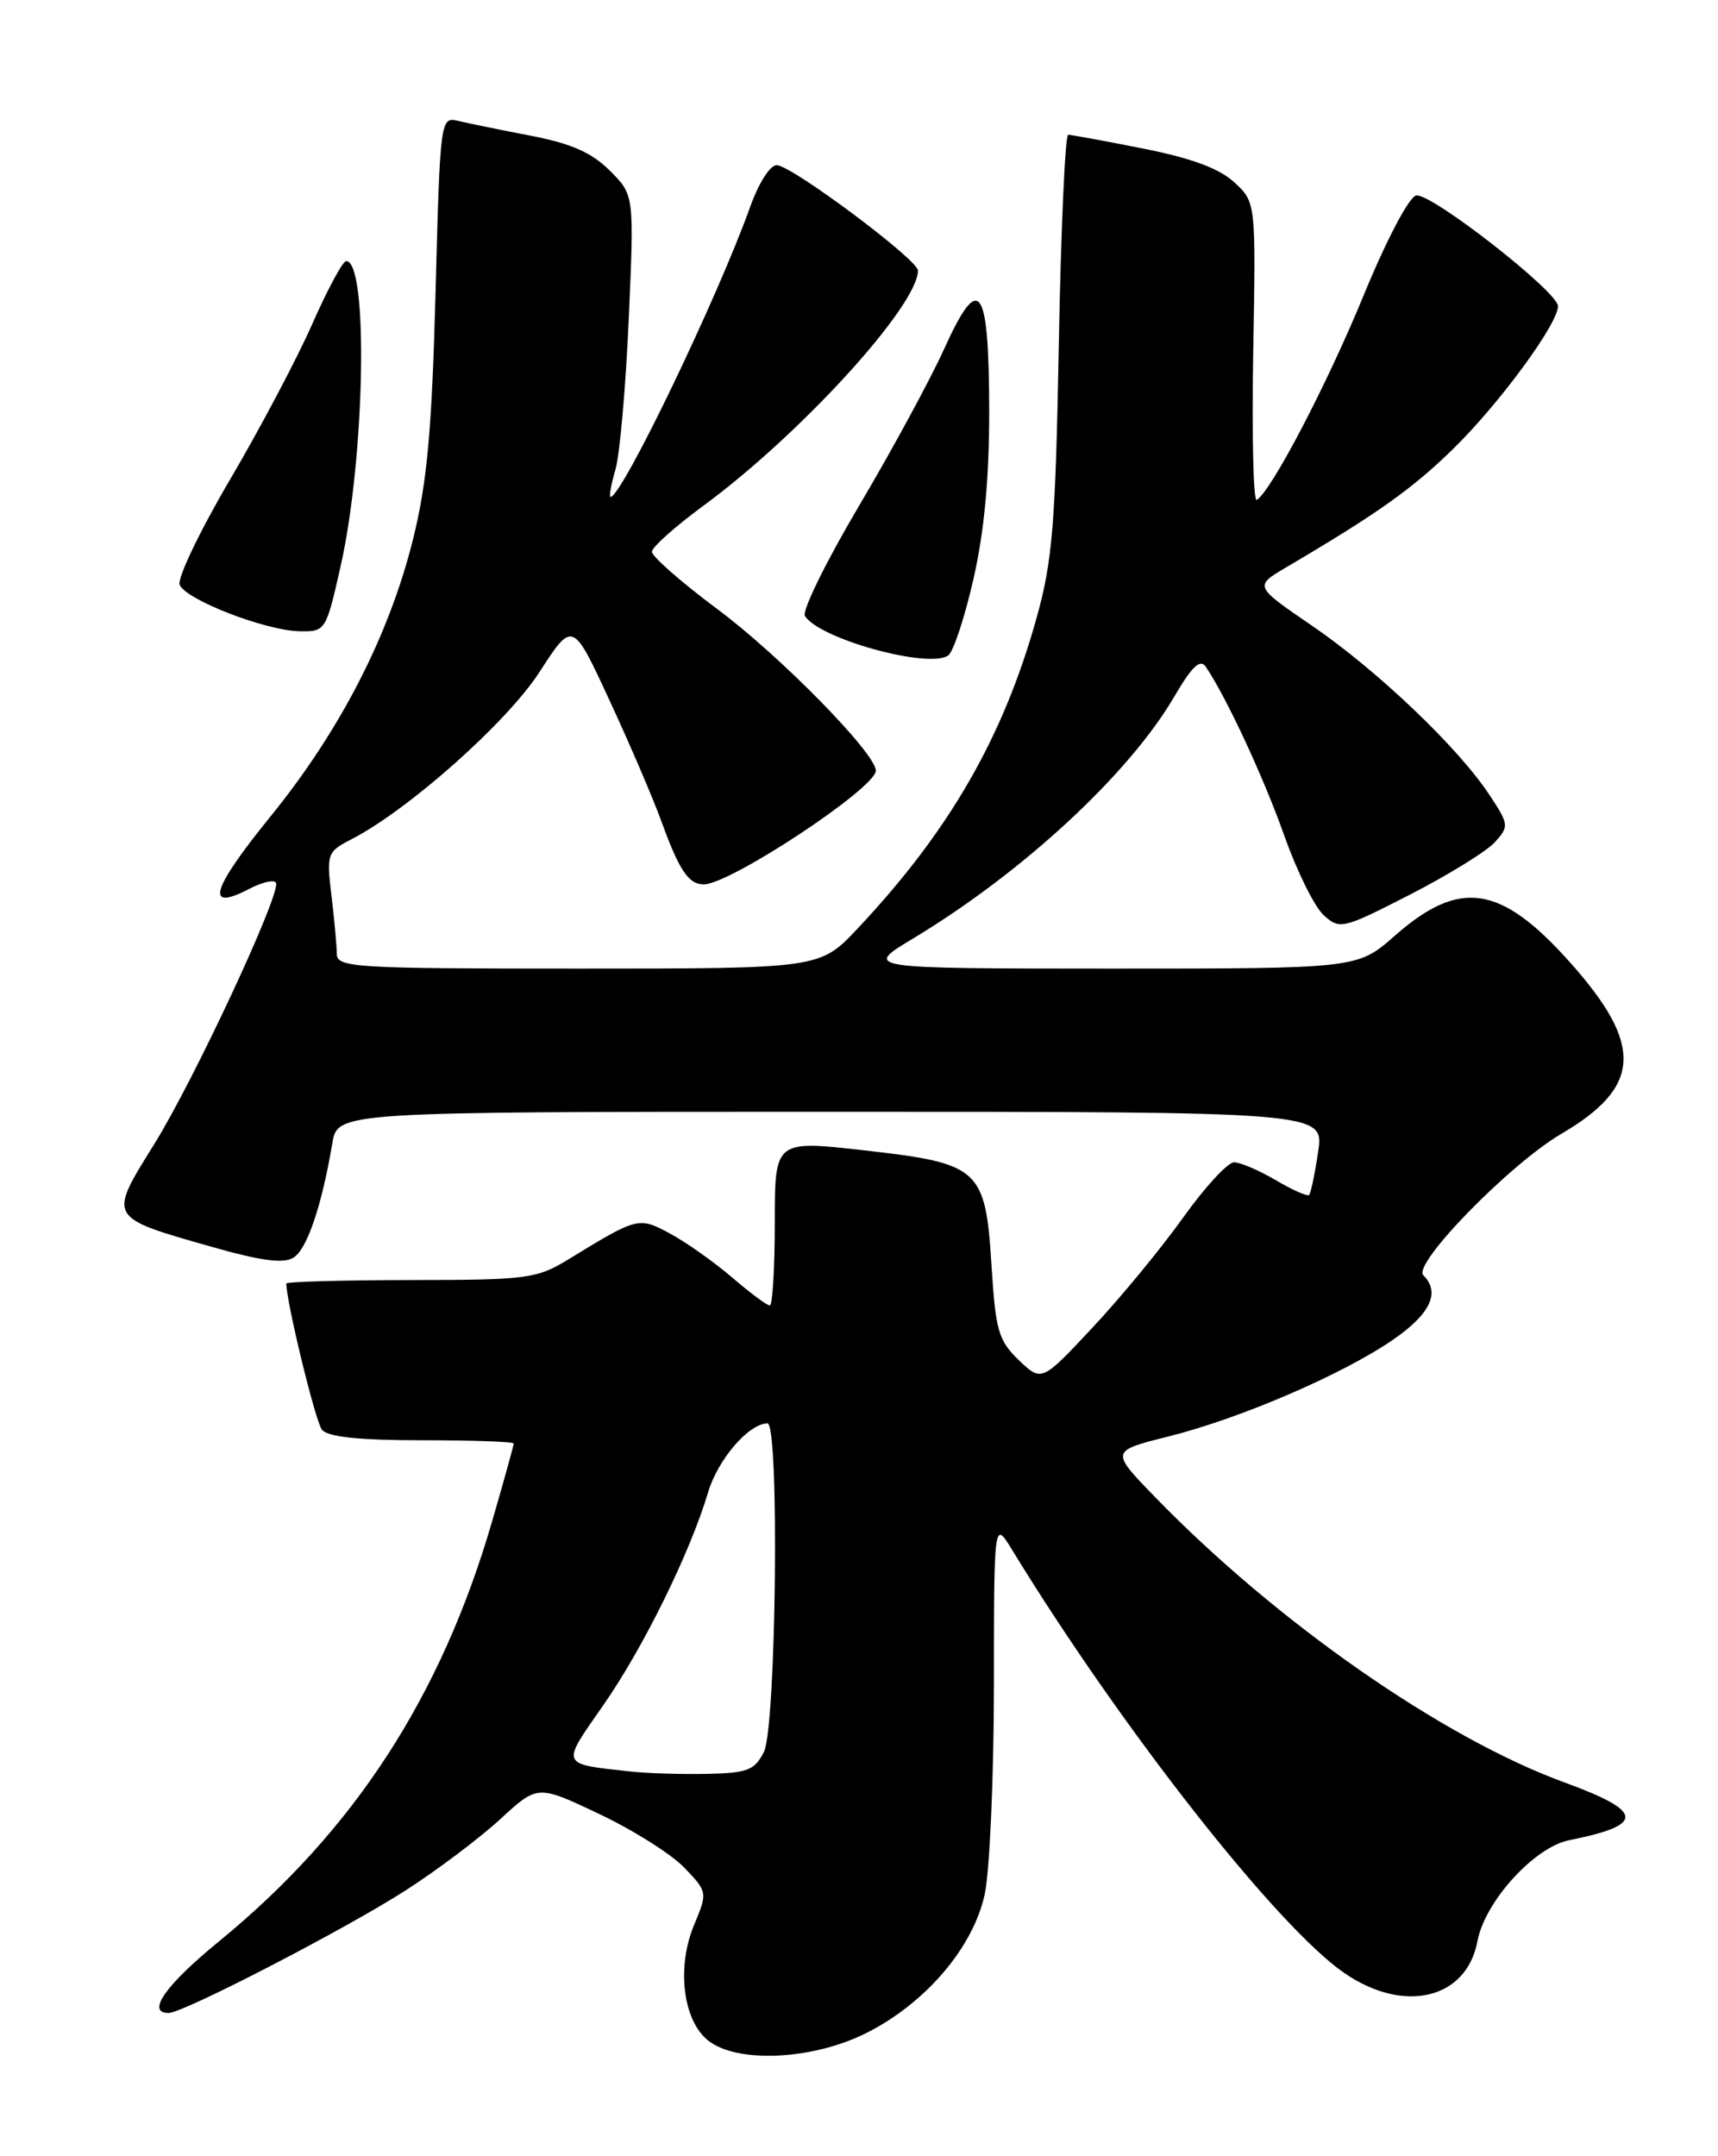 <?xml version="1.0" encoding="UTF-8" standalone="no"?>
<!DOCTYPE svg PUBLIC "-//W3C//DTD SVG 1.1//EN" "http://www.w3.org/Graphics/SVG/1.1/DTD/svg11.dtd" >
<svg xmlns="http://www.w3.org/2000/svg" xmlns:xlink="http://www.w3.org/1999/xlink" version="1.1" viewBox="0 0 204 256">
 <g >
 <path fill="currentColor"
d=" M 102.79 241.42 C 109.87 237.89 115.57 231.23 116.93 224.89 C 117.52 222.15 118.01 211.04 118.02 200.20 C 118.03 180.50 118.03 180.50 120.17 184.00 C 133.12 205.17 151.62 228.74 159.62 234.25 C 166.72 239.14 174.15 237.37 175.44 230.46 C 176.32 225.77 182.18 219.32 186.31 218.49 C 195.38 216.67 195.25 215.09 185.75 211.62 C 171.30 206.34 151.61 192.63 137.17 177.76 C 131.85 172.28 131.85 172.28 138.67 170.57 C 147.28 168.42 159.39 163.20 165.39 159.08 C 169.86 156.00 171.06 153.46 169.01 151.41 C 167.68 150.08 179.28 138.20 185.41 134.61 C 194.93 129.03 195.18 124.07 186.43 114.26 C 178.20 105.04 173.34 104.30 165.61 111.11 C 161.19 115.00 161.19 115.00 131.85 115.00 C 102.50 114.99 102.50 114.99 108.42 111.43 C 121.50 103.54 134.08 91.89 139.46 82.67 C 141.55 79.10 142.52 78.19 143.18 79.17 C 145.62 82.77 150.05 92.30 152.49 99.19 C 153.99 103.43 156.10 107.69 157.19 108.67 C 159.09 110.39 159.43 110.31 167.44 106.21 C 171.99 103.87 176.52 101.08 177.50 100.00 C 179.22 98.10 179.19 97.89 176.78 94.26 C 173.05 88.65 163.45 79.52 155.75 74.26 C 148.93 69.60 148.93 69.60 152.71 67.37 C 163.58 60.97 167.72 58.03 172.59 53.26 C 178.06 47.90 185.00 38.45 185.00 36.35 C 185.00 34.64 169.91 22.87 168.16 23.21 C 167.31 23.38 164.65 28.44 161.95 35.00 C 157.61 45.58 150.98 58.27 149.23 59.36 C 148.83 59.61 148.64 51.76 148.81 41.92 C 149.13 24.02 149.13 24.02 146.57 21.65 C 144.80 20.01 141.46 18.77 135.75 17.64 C 131.21 16.74 127.20 16.00 126.84 16.00 C 126.48 16.00 125.98 27.14 125.73 40.75 C 125.33 62.26 124.99 66.53 123.09 73.35 C 119.13 87.55 112.73 98.66 101.83 110.25 C 97.36 115.00 97.36 115.00 68.68 115.00 C 42.04 115.00 40.00 114.88 39.99 113.25 C 39.99 112.29 39.70 109.18 39.36 106.34 C 38.76 101.36 38.84 101.13 41.78 99.62 C 48.57 96.10 60.21 85.75 64.06 79.79 C 68.00 73.70 68.00 73.70 72.35 83.10 C 74.75 88.27 77.53 94.75 78.53 97.50 C 80.66 103.36 81.76 105.00 83.57 105.00 C 86.70 105.00 104.00 93.56 104.00 91.50 C 103.99 89.44 92.61 77.84 85.13 72.28 C 80.86 69.10 77.39 66.05 77.41 65.50 C 77.44 64.95 80.17 62.51 83.48 60.08 C 95.03 51.60 109.00 36.29 109.00 32.12 C 109.00 30.84 94.17 19.76 92.26 19.61 C 91.48 19.55 90.13 21.64 89.10 24.50 C 85.20 35.39 73.84 59.00 72.50 59.00 C 72.30 59.00 72.56 57.54 73.08 55.75 C 73.60 53.96 74.31 45.90 74.66 37.83 C 75.31 23.15 75.31 23.15 72.40 20.25 C 70.26 18.11 67.81 17.03 63.00 16.11 C 59.42 15.42 55.55 14.63 54.39 14.35 C 52.30 13.86 52.26 14.11 51.72 34.68 C 51.28 51.15 50.72 57.27 49.05 64.00 C 46.20 75.46 40.39 86.76 32.07 97.00 C 25.07 105.63 24.30 108.29 29.58 105.54 C 31.19 104.71 32.62 104.39 32.78 104.84 C 33.27 106.31 23.00 128.32 18.28 135.90 C 12.83 144.65 12.75 144.51 25.12 148.03 C 31.01 149.71 33.68 150.06 34.86 149.31 C 36.47 148.30 38.21 143.15 39.46 135.75 C 40.09 132.00 40.09 132.00 98.66 132.00 C 157.23 132.00 157.23 132.00 156.52 136.75 C 156.13 139.36 155.65 141.67 155.45 141.87 C 155.25 142.08 153.47 141.29 151.49 140.12 C 149.51 138.96 147.28 138.00 146.53 138.00 C 145.79 138.00 143.06 140.96 140.48 144.57 C 137.90 148.19 133.07 154.06 129.74 157.61 C 123.69 164.08 123.69 164.08 120.98 161.49 C 118.56 159.17 118.22 157.97 117.74 150.33 C 117.02 138.72 116.36 138.13 102.61 136.58 C 92.00 135.38 92.00 135.38 92.00 145.19 C 92.00 150.59 91.73 155.00 91.41 155.00 C 91.08 155.00 89.06 153.50 86.92 151.66 C 84.78 149.83 81.47 147.49 79.58 146.47 C 75.83 144.45 75.73 144.48 67.50 149.52 C 63.74 151.82 62.63 151.97 48.75 151.98 C 40.64 151.99 34.00 152.18 34.00 152.39 C 34.00 154.60 37.46 168.80 38.23 169.75 C 38.93 170.61 42.63 171.00 50.12 171.00 C 56.11 171.00 61.00 171.17 61.00 171.39 C 61.00 171.60 59.86 175.72 58.46 180.54 C 52.41 201.41 42.04 217.38 26.00 230.50 C 19.65 235.69 17.32 239.00 20.02 239.00 C 21.77 239.00 41.17 228.96 48.25 224.39 C 51.96 222.00 56.99 218.21 59.42 215.97 C 63.84 211.90 63.84 211.90 71.17 215.38 C 75.20 217.29 79.75 220.16 81.27 221.76 C 84.02 224.63 84.03 224.69 82.42 228.54 C 80.33 233.54 81.08 239.84 84.05 242.24 C 87.45 245.00 96.40 244.60 102.79 241.42 Z  M 115.59 68.75 C 116.87 63.15 117.47 56.74 117.46 48.77 C 117.43 33.77 116.29 32.20 112.11 41.43 C 110.44 45.11 105.89 53.50 101.99 60.08 C 98.10 66.66 95.21 72.53 95.58 73.13 C 97.27 75.86 110.36 79.46 112.61 77.81 C 113.21 77.36 114.56 73.28 115.59 68.75 Z  M 40.44 67.25 C 43.34 54.42 43.77 31.00 41.11 31.00 C 40.70 31.00 38.90 34.34 37.10 38.42 C 35.31 42.49 30.91 50.83 27.32 56.93 C 23.73 63.03 21.04 68.66 21.33 69.42 C 22.01 71.19 31.53 74.88 35.60 74.95 C 38.65 75.00 38.72 74.89 40.44 67.25 Z  M 75.00 210.34 C 66.45 209.41 66.58 209.70 71.58 202.54 C 76.35 195.72 81.95 184.35 84.08 177.18 C 85.24 173.28 88.92 169.00 91.13 169.00 C 92.57 169.00 92.17 205.10 90.71 208.00 C 89.61 210.18 88.76 210.51 83.98 210.61 C 80.96 210.67 76.92 210.55 75.00 210.34 Z "/>
</g>
</svg>